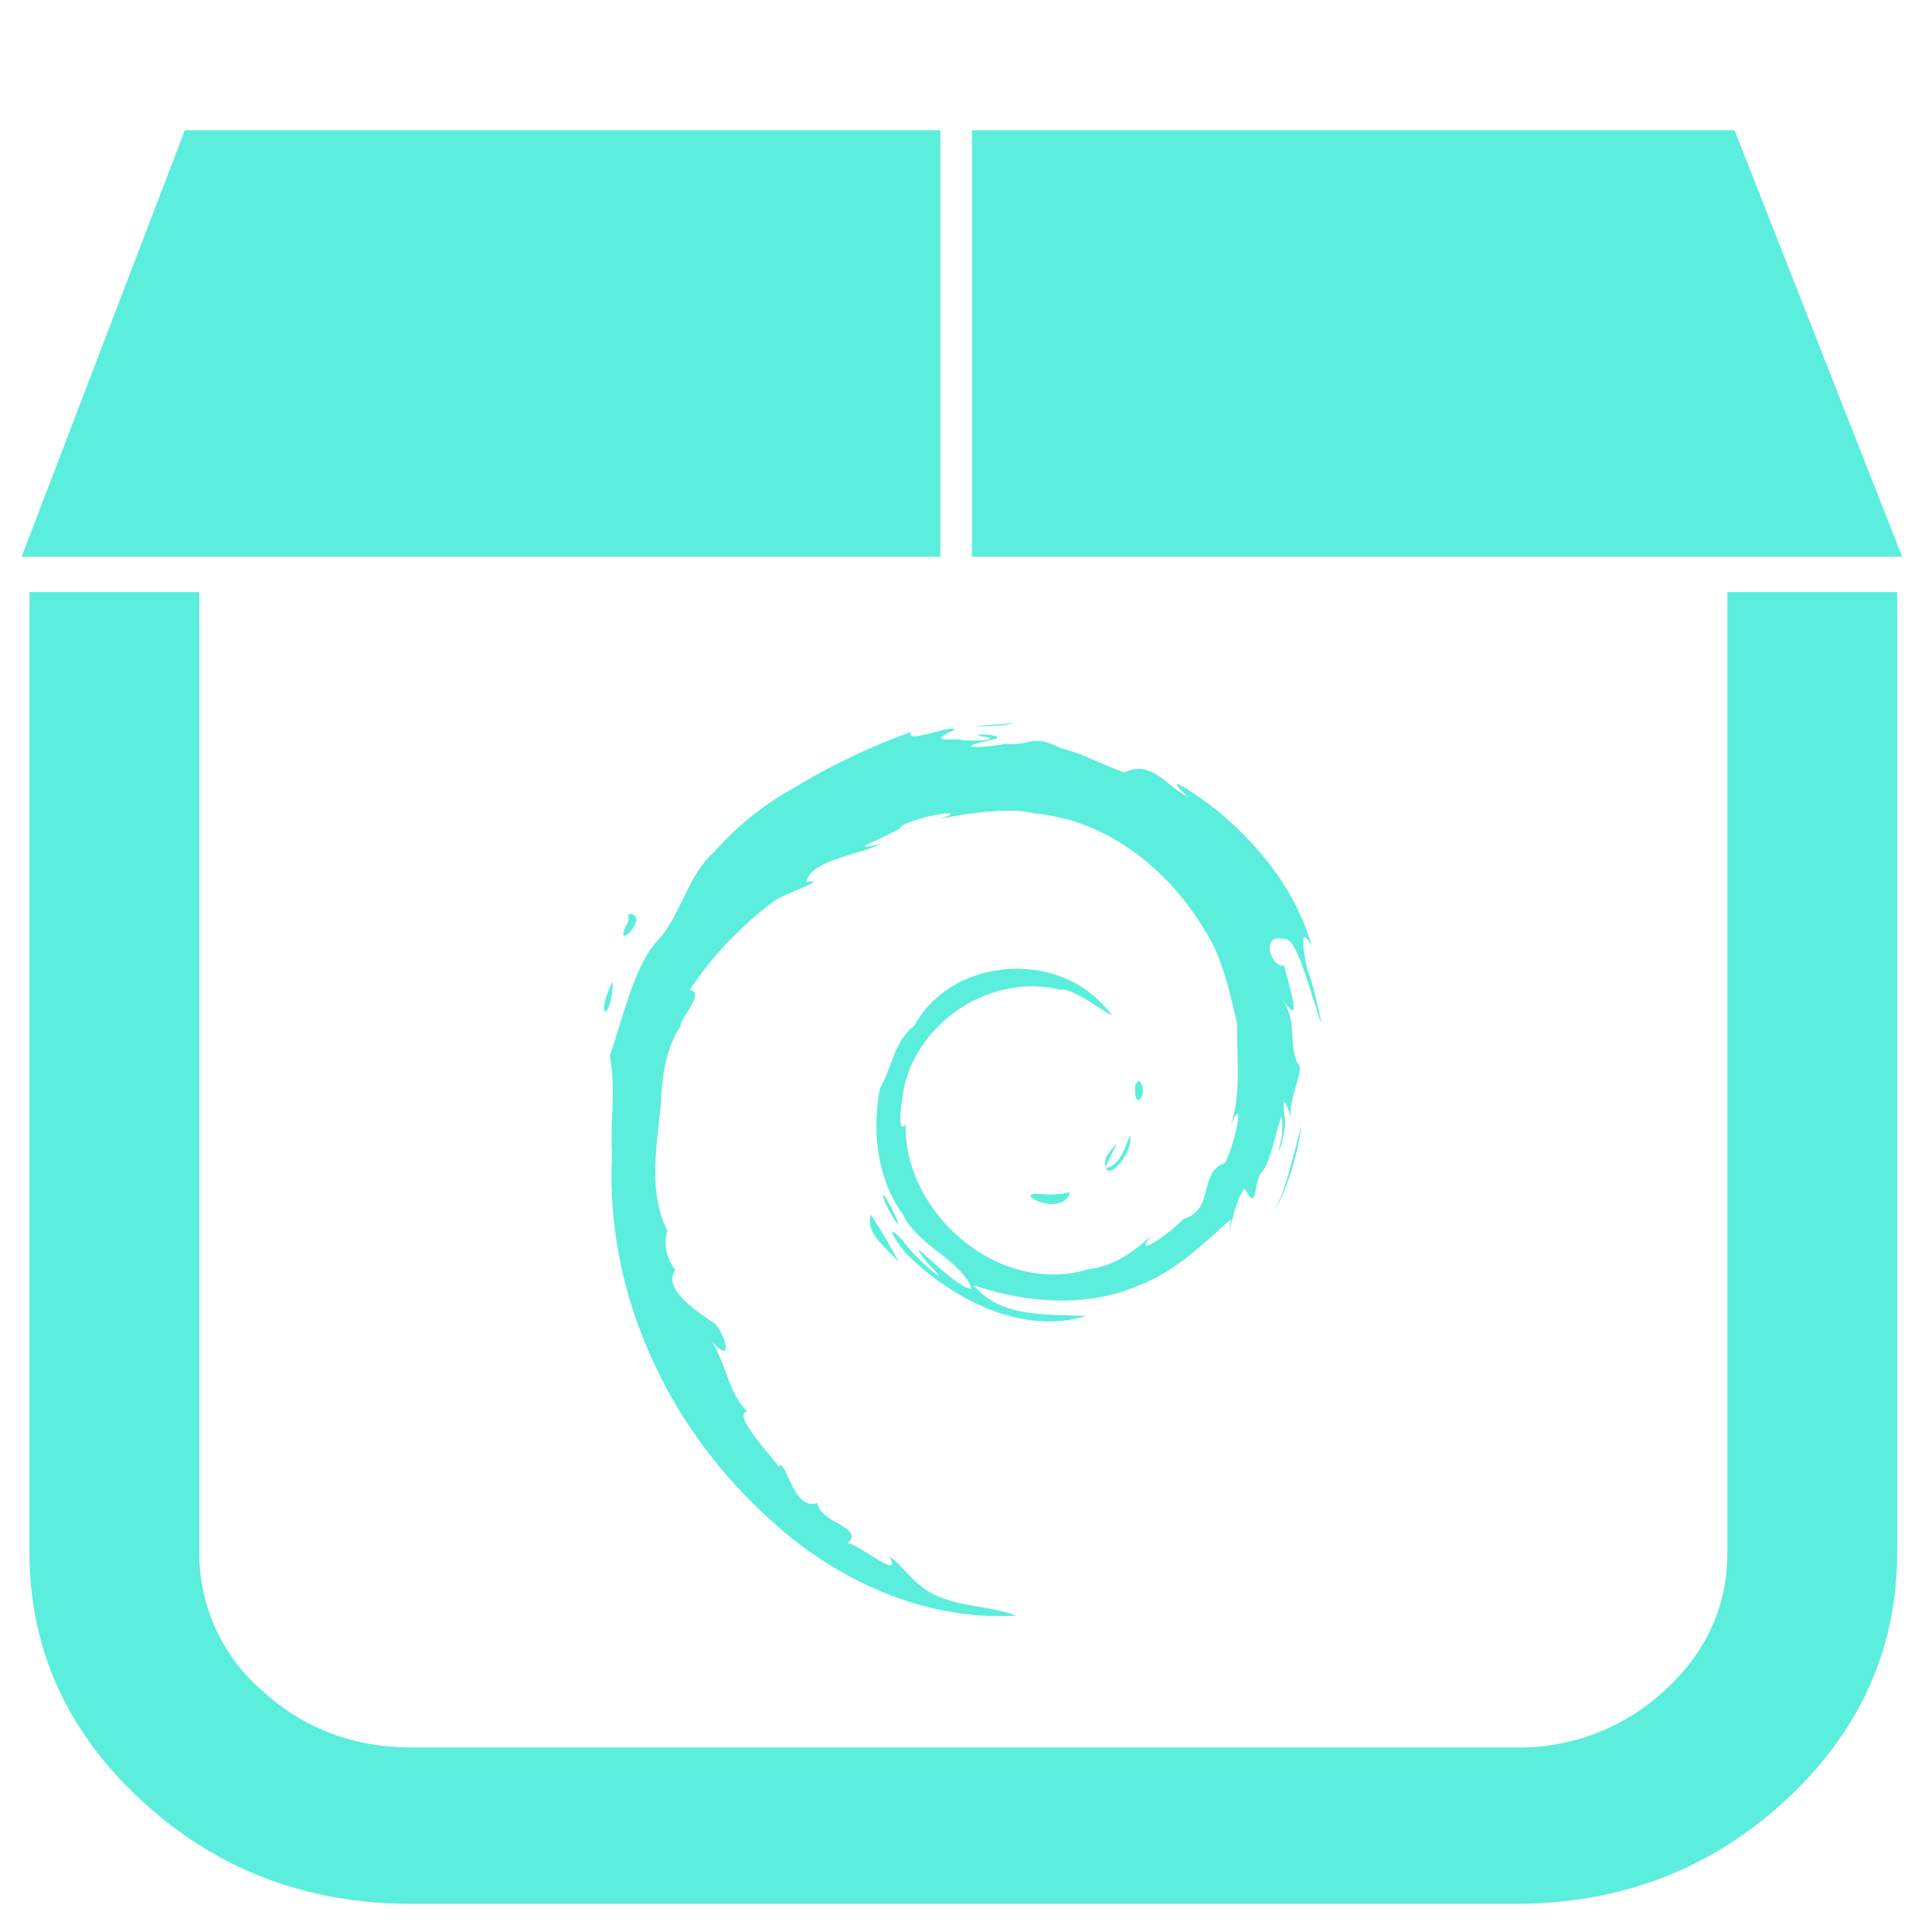 <svg xmlns="http://www.w3.org/2000/svg" width="48" height="48" viewBox="0 0 12.7 12.7"><path d="M1.215.856L.142 3.66h6.04V.856H1.215zm5.174 0V3.66h6.115L11.402.856H6.39zM.194 3.893v6.31c0 .636.246 1.181.737 1.633.491.453 1.083.679 1.775.679H9.96c.692 0 1.283-.226 1.775-.679.49-.452.736-.997.736-1.634v-6.31h-1.116v6.31c0 .354-.136.656-.41.908a1.403 1.403 0 0 1-.985.377H2.706c-.384 0-.712-.126-.986-.377a1.19 1.19 0 0 1-.41-.908v-6.31H.195zm6.467.86l-.156.013c-.262.024.142.004.156-.013zm-.385.041c-.03-.029-.336.102-.286.017a4.26 4.26 0 0 0-.771.368 1.964 1.964 0 0 0-.525.422c-.183.164-.218.427-.384.596-.143.166-.219.504-.302.745.044.212 0 .43.016.646-.05.885.35 1.766.997 2.362.441.423 1.04.708 1.66.67-.203-.077-.46-.049-.638-.203-.062-.047-.161-.173-.195-.182.088.163-.214-.094-.276-.09.114-.108-.18-.13-.199-.265-.164.057-.203-.301-.256-.24-.046-.07-.312-.349-.203-.36-.122-.119-.13-.279-.232-.46.126.144.104-.008.021-.116-.106-.075-.352-.224-.265-.355-.054-.08-.08-.164-.051-.259-.127-.25-.07-.551-.044-.821.008-.182.028-.364.128-.52.011-.075.166-.22.063-.242a2.33 2.33 0 0 1 .553-.582c.047-.043.386-.155.213-.127.029-.145.353-.18.491-.25-.253.058.019-.038.12-.1.04-.075.52-.147.264-.064.03-.009.438-.09.624-.037.477.042.88.365 1.119.766.122.182.168.43.215.618-.006.22.03.445-.041.658.109-.231.006.197-.041.256-.177.065-.062.306-.272.368-.06.071-.355.286-.209.108-.12.113-.262.206-.413.221-.58.183-1.22-.363-1.204-.955-.042.072-.04-.07-.024-.15.048-.489.567-.85 1.042-.73.1-.028.469.297.281.1-.33-.366-1.003-.304-1.24.134-.135.102-.15.28-.228.416-.052.279-.02.589.15.824.095.206.388.302.453.492-.122-.009-.48-.421-.297-.178.222.228-.087-.035-.147-.13-.163-.181-.03.046.05.11.297.28.735.499 1.148.376-.246-.014-.563.016-.741-.203.342.117.755.153 1.1-.005.232-.089.419-.276.592-.429-.035.241.022-.148.091-.199.09.168.05-.053.119-.12.076-.095.14-.572.125-.225-.062.243.045-.057.015-.14-.017-.17.025-.048.052.043-.05-.12.1-.359.033-.385-.06-.16.003-.257-.095-.418.147.22.026-.14.009-.225-.077.03-.168-.212 0-.173.085-.011.163.329.209.444.086.306-.017-.154-.05-.225-.019-.055-.076-.355.022-.173-.096-.343-.323-.637-.592-.865-.068-.065-.452-.332-.223-.116-.136-.065-.234-.246-.416-.16-.137-.045-.275-.125-.42-.16-.192-.095-.189-.014-.362-.027-.079.017-.374.042-.133-.018.26-.042-.208-.06.018-.025.065.023-.145.026-.186.014-.135 0-.175.007-.032-.066v-.001zM4.132 6.007l-.002.05c-.127.238.166-.05.002-.05zm-.103.443c-.127.248-.01.28 0 0zm3.455.653l-.022.03c-.01.209.101.031.022-.03zm1.072.294c-.056.194-.092.398-.186.58.097-.174.158-.38.186-.58zm-1.126.067c-.038.074-.06.193-.16.214.023.075.178-.097.16-.214zm-.096.06c-.008.007-.026.03-.061.076a.149.149 0 0 0-.004.078c.015-.061.088-.177.065-.154zm-.3.312a.558.558 0 0 1-.161.016c-.277-.04.112.171.16-.016zm-1.23.012c.001.04.024.077.042.112.125.222.017-.039-.042-.112zm-.079.137c-.044.125.12.228.187.318a3.81 3.81 0 0 0-.187-.318z" fill="#5beedc"/></svg>
